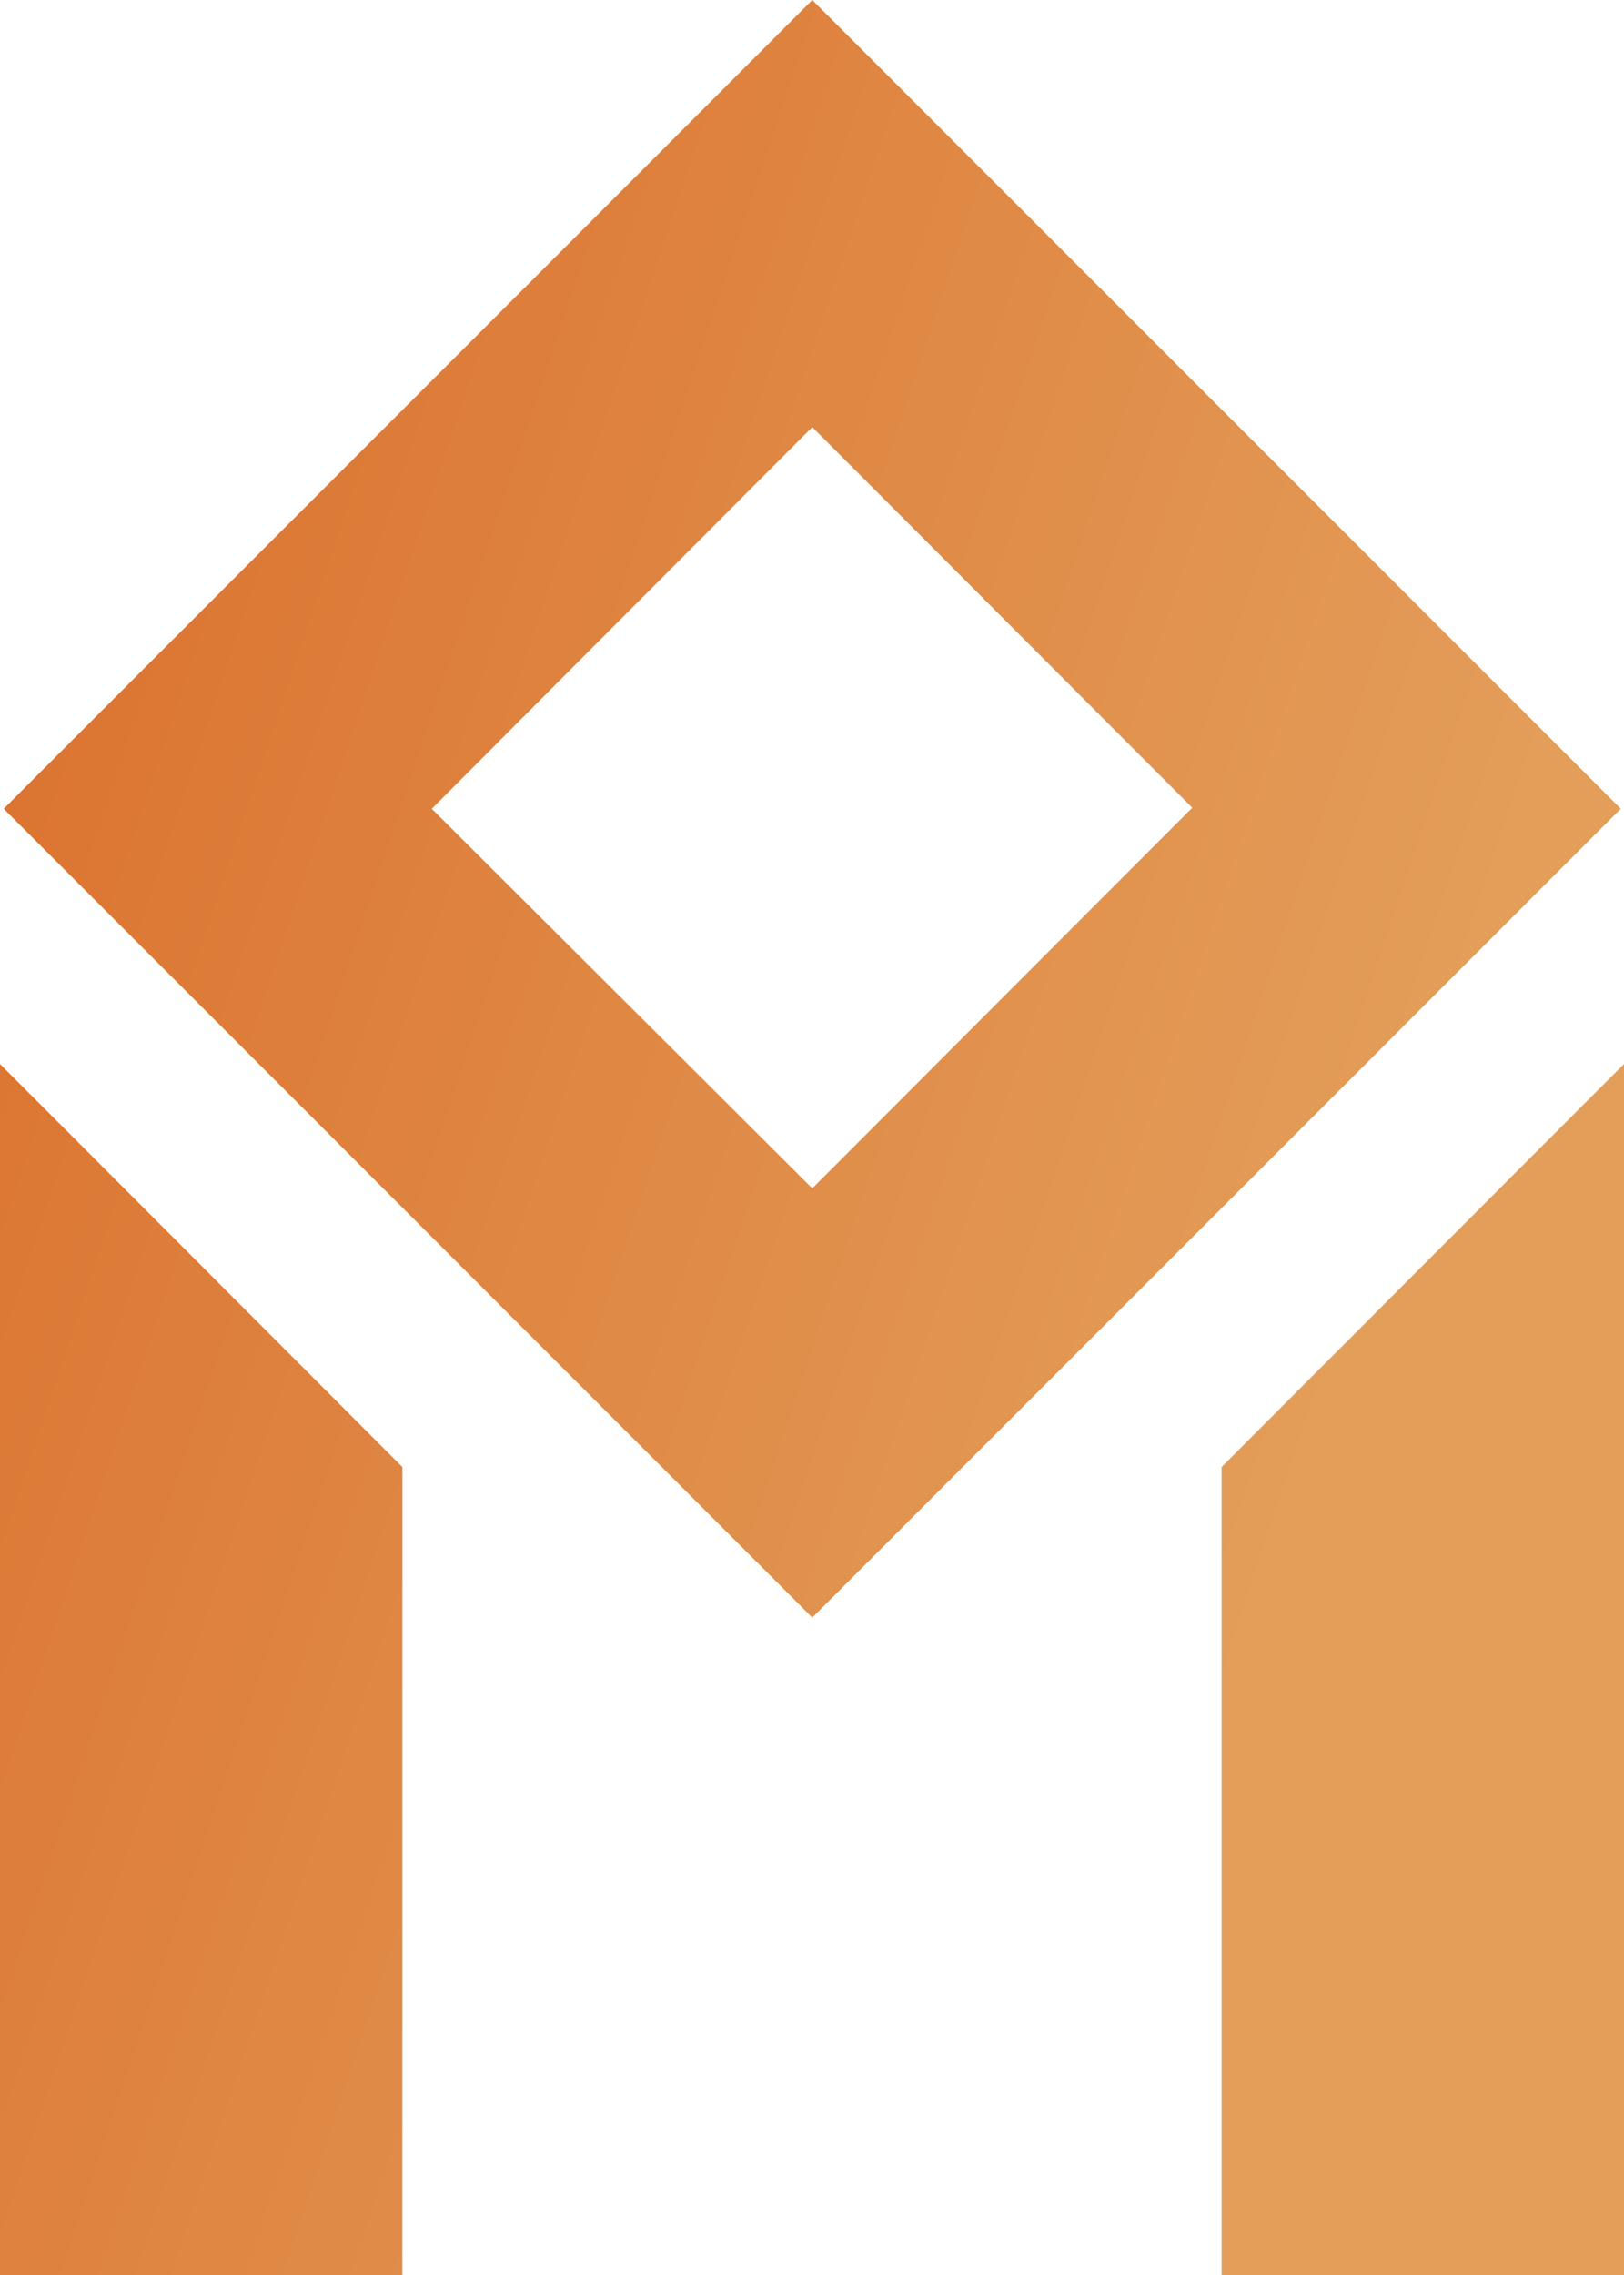   <svg
    xmlns="http://www.w3.org/2000/svg"
    viewBox="0 0 30.43 42.62"
  >
    <defs>
      <linearGradient
        id="a"
        x1="-280.24"
        y1="416.65"
        x2="-279.24"
        y2="416.65"
        gradientTransform="matrix(27.58 18.01 12.86 -38.62 2366.32 21152.59)"
        gradientUnits="userSpaceOnUse"
      >
        <stop offset="0" stop-color="#da6e2a" />
        <stop offset="1" stop-color="#e39e5a" />
      </linearGradient>
    </defs>
    <path
      d="M30.37 15.15 15.22 0 .07 15.15 15.22 30.3zM15.22 8l7.12 7.13-7.12 7.13-7.13-7.11zm15.21 11.93-7.54 7.55v15.14h7.54zM7.54 27.48 0 19.93v22.69h7.54z"
      fill="url(#a)"
    />
  </svg>